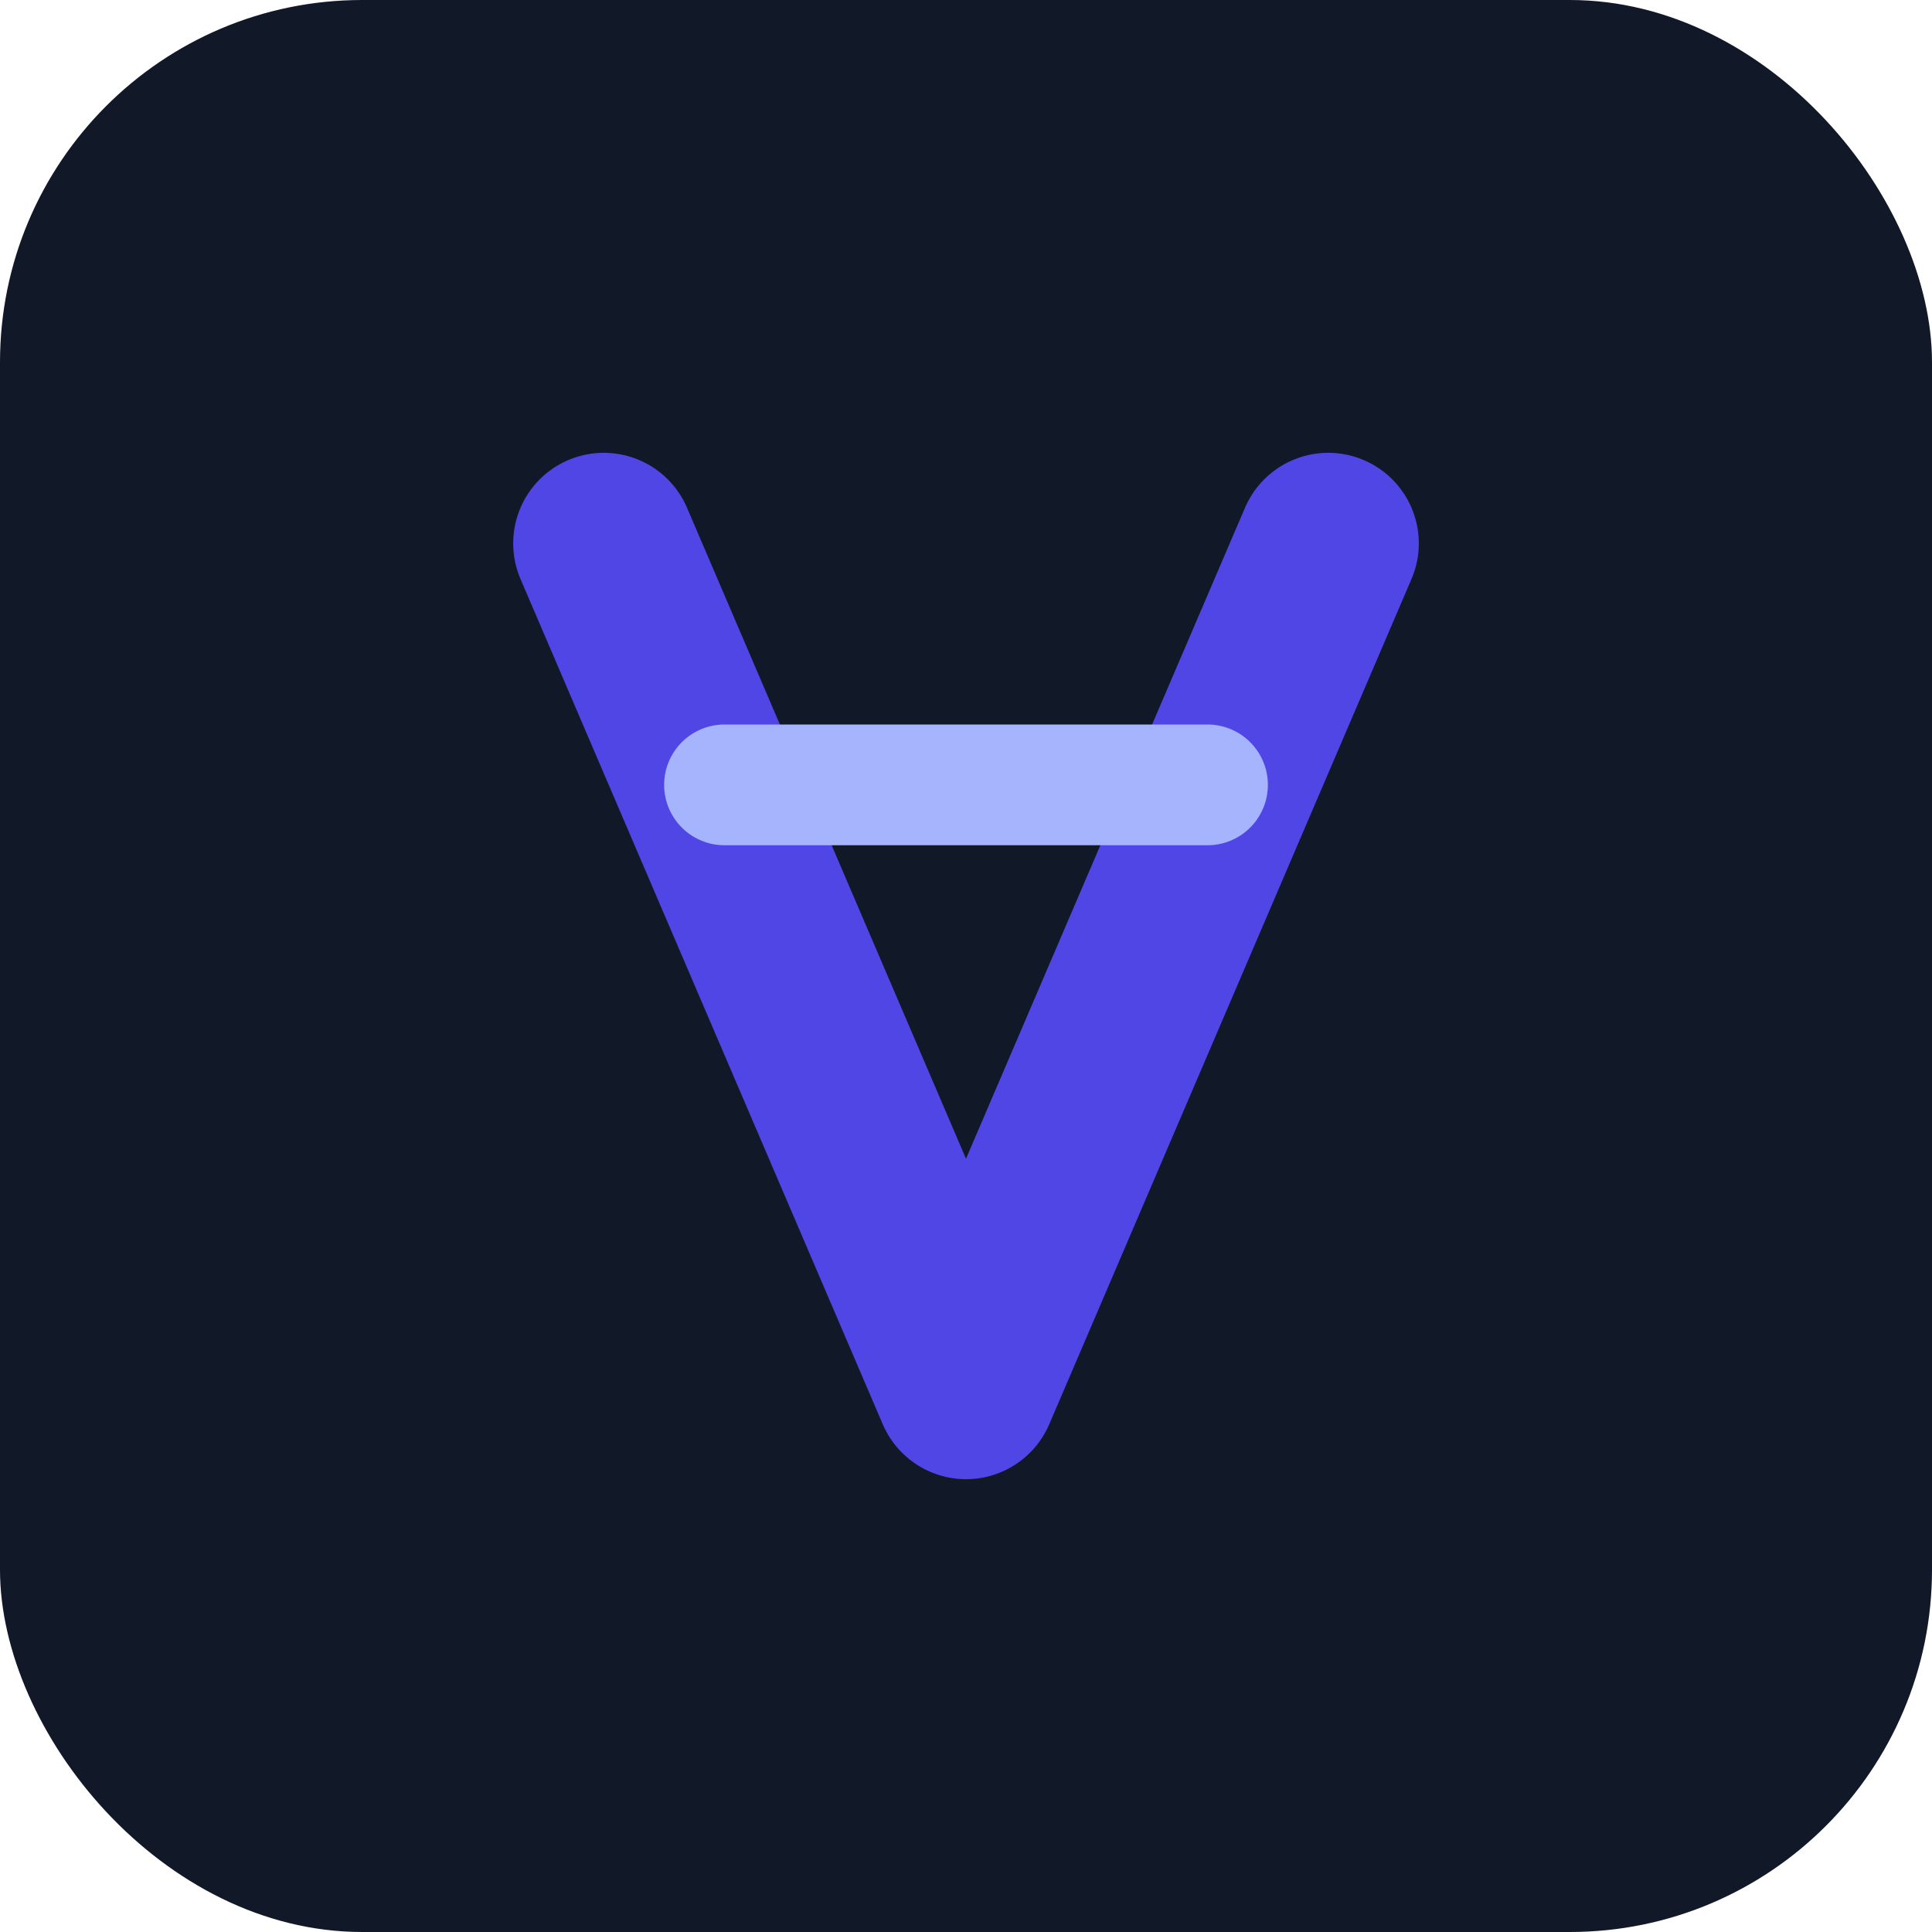 <svg width="64" height="64" viewBox="0 0 64 64" fill="none" xmlns="http://www.w3.org/2000/svg">
  <rect width="64" height="64" rx="12" fill="#111827"/>
  <path d="M20 18L32 46L44 18" stroke="#4F46E5" stroke-width="6" stroke-linecap="round" stroke-linejoin="round"/>
  <path d="M24 26H40" stroke="#A5B4FC" stroke-width="4" stroke-linecap="round"/>
</svg>